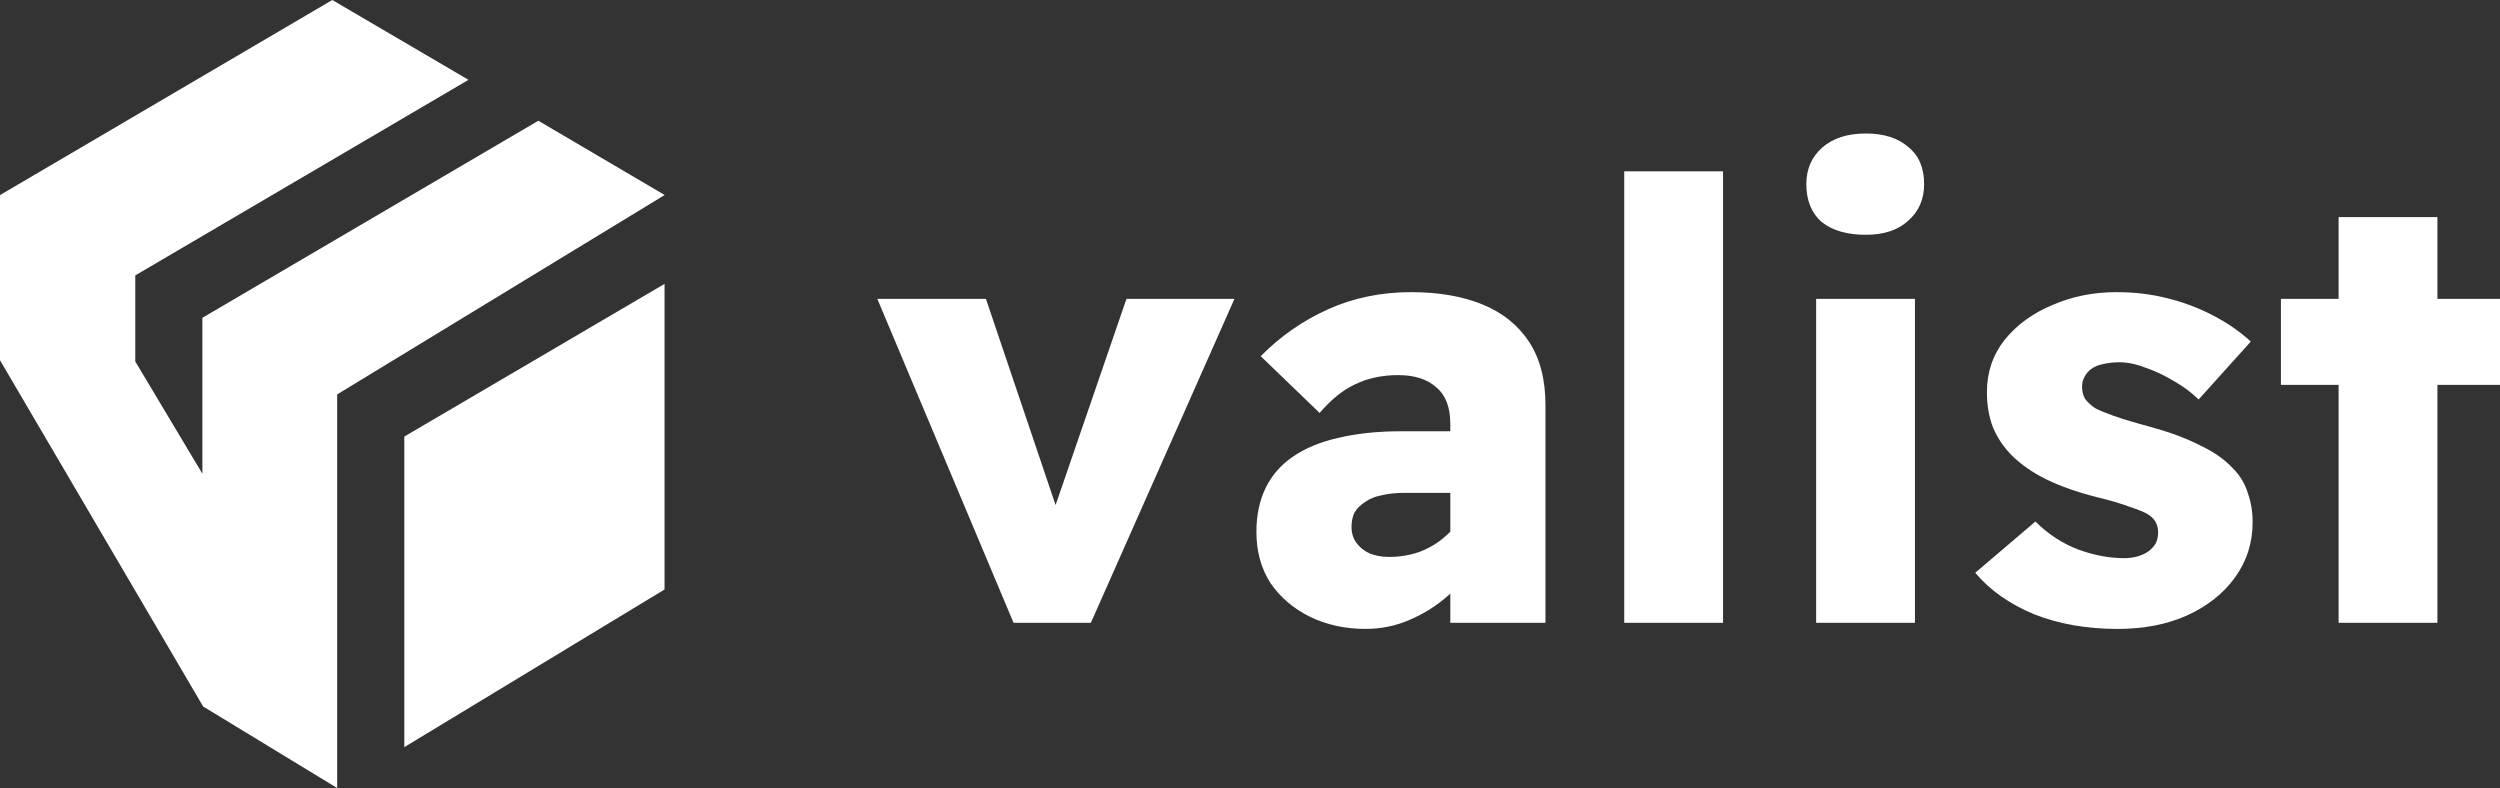 <svg width="92" height="29" viewBox="0 0 92 29" fill="none" xmlns="http://www.w3.org/2000/svg">
<rect x="0" y="0" width="92" height="29" fill="#333333" stroke="none"/>
<path d="M24.455 7.179L12.408 14.514V29L7.475 25.998L0 13.256V7.179L12.228 0L17.241 2.938L4.978 10.135V13.302L7.448 17.433V11.695L19.811 4.443L24.464 7.179H24.455ZM14.879 27.494L24.455 21.693V10.447L14.879 16.065V27.494Z" fill="white"/>
<path d="M37.299 22.919L32.285 10.998H36.282L39.263 19.821L38.383 19.933L41.454 10.998H45.428L40.144 22.919H37.299Z" fill="white"/>
<path d="M53.372 22.919V15.6C53.372 14.986 53.199 14.537 52.853 14.253C52.522 13.954 52.055 13.804 51.453 13.804C50.866 13.804 50.339 13.916 49.872 14.141C49.42 14.35 48.984 14.702 48.562 15.196L46.394 13.108C47.117 12.375 47.945 11.798 48.878 11.379C49.812 10.96 50.828 10.751 51.927 10.751C52.936 10.751 53.809 10.9 54.547 11.2C55.284 11.499 55.856 11.956 56.263 12.569C56.669 13.183 56.873 13.961 56.873 14.904V22.919H53.372ZM50.256 23.144C49.503 23.144 48.818 22.994 48.201 22.695C47.599 22.395 47.117 21.984 46.756 21.46C46.409 20.921 46.236 20.293 46.236 19.574C46.236 18.96 46.349 18.422 46.575 17.957C46.801 17.494 47.132 17.112 47.569 16.812C48.02 16.498 48.577 16.266 49.24 16.116C49.917 15.952 50.7 15.87 51.588 15.87H55.224L55.021 18.137H51.678C51.362 18.137 51.084 18.167 50.843 18.227C50.602 18.272 50.399 18.354 50.233 18.474C50.068 18.579 49.94 18.706 49.849 18.856C49.774 19.005 49.736 19.185 49.736 19.395C49.736 19.619 49.797 19.814 49.917 19.978C50.038 20.143 50.196 20.27 50.391 20.36C50.602 20.45 50.843 20.495 51.114 20.495C51.505 20.495 51.874 20.435 52.221 20.315C52.582 20.18 52.898 19.993 53.169 19.754C53.455 19.514 53.681 19.237 53.846 18.923L54.479 20.54C54.163 21.048 53.779 21.497 53.327 21.887C52.891 22.276 52.409 22.583 51.882 22.807C51.37 23.032 50.828 23.144 50.256 23.144Z" fill="white"/>
<path d="M59.772 22.919V6.305H63.408V22.919H59.772Z" fill="white"/>
<path d="M66.834 22.919V10.998H70.47V22.919H66.834ZM68.663 8.64C67.971 8.64 67.429 8.483 67.037 8.169C66.661 7.839 66.473 7.375 66.473 6.777C66.473 6.223 66.668 5.774 67.06 5.43C67.451 5.085 67.986 4.913 68.663 4.913C69.326 4.913 69.845 5.078 70.221 5.407C70.613 5.721 70.808 6.178 70.808 6.777C70.808 7.33 70.613 7.779 70.221 8.124C69.845 8.468 69.326 8.64 68.663 8.64Z" fill="white"/>
<path d="M77.928 23.144C76.784 23.144 75.761 22.964 74.857 22.605C73.954 22.231 73.231 21.722 72.689 21.078L74.903 19.192C75.369 19.656 75.896 20.001 76.483 20.225C77.07 20.435 77.627 20.54 78.154 20.54C78.35 20.54 78.523 20.517 78.674 20.472C78.824 20.427 78.952 20.367 79.058 20.293C79.178 20.203 79.268 20.105 79.329 20.001C79.389 19.881 79.419 19.746 79.419 19.596C79.419 19.297 79.291 19.073 79.035 18.923C78.915 18.848 78.696 18.758 78.38 18.654C78.064 18.534 77.657 18.414 77.161 18.294C76.453 18.115 75.836 17.898 75.309 17.643C74.797 17.389 74.376 17.097 74.044 16.768C73.743 16.468 73.51 16.124 73.344 15.735C73.194 15.346 73.118 14.912 73.118 14.433C73.118 13.699 73.337 13.056 73.773 12.502C74.225 11.948 74.812 11.521 75.535 11.222C76.257 10.908 77.04 10.751 77.883 10.751C78.546 10.751 79.171 10.825 79.758 10.975C80.36 11.125 80.917 11.334 81.429 11.604C81.956 11.873 82.422 12.195 82.829 12.569L80.909 14.702C80.653 14.448 80.352 14.223 80.006 14.028C79.66 13.819 79.314 13.654 78.967 13.535C78.621 13.4 78.297 13.332 77.996 13.332C77.77 13.332 77.567 13.355 77.386 13.4C77.221 13.43 77.078 13.49 76.957 13.579C76.852 13.654 76.769 13.752 76.709 13.871C76.649 13.976 76.619 14.096 76.619 14.231C76.619 14.395 76.656 14.545 76.732 14.68C76.822 14.799 76.942 14.912 77.093 15.016C77.228 15.091 77.462 15.188 77.793 15.308C78.139 15.428 78.591 15.563 79.148 15.712C79.856 15.907 80.458 16.131 80.955 16.386C81.466 16.625 81.873 16.91 82.174 17.239C82.43 17.494 82.611 17.793 82.716 18.137C82.836 18.466 82.897 18.826 82.897 19.215C82.897 19.978 82.678 20.659 82.242 21.258C81.82 21.842 81.233 22.306 80.48 22.65C79.743 22.979 78.892 23.144 77.928 23.144Z" fill="white"/>
<path d="M86.061 22.919V7.989H89.697V22.919H86.061ZM83.938 14.163V10.998H92V14.163H83.938Z" fill="white"/>
</svg>
